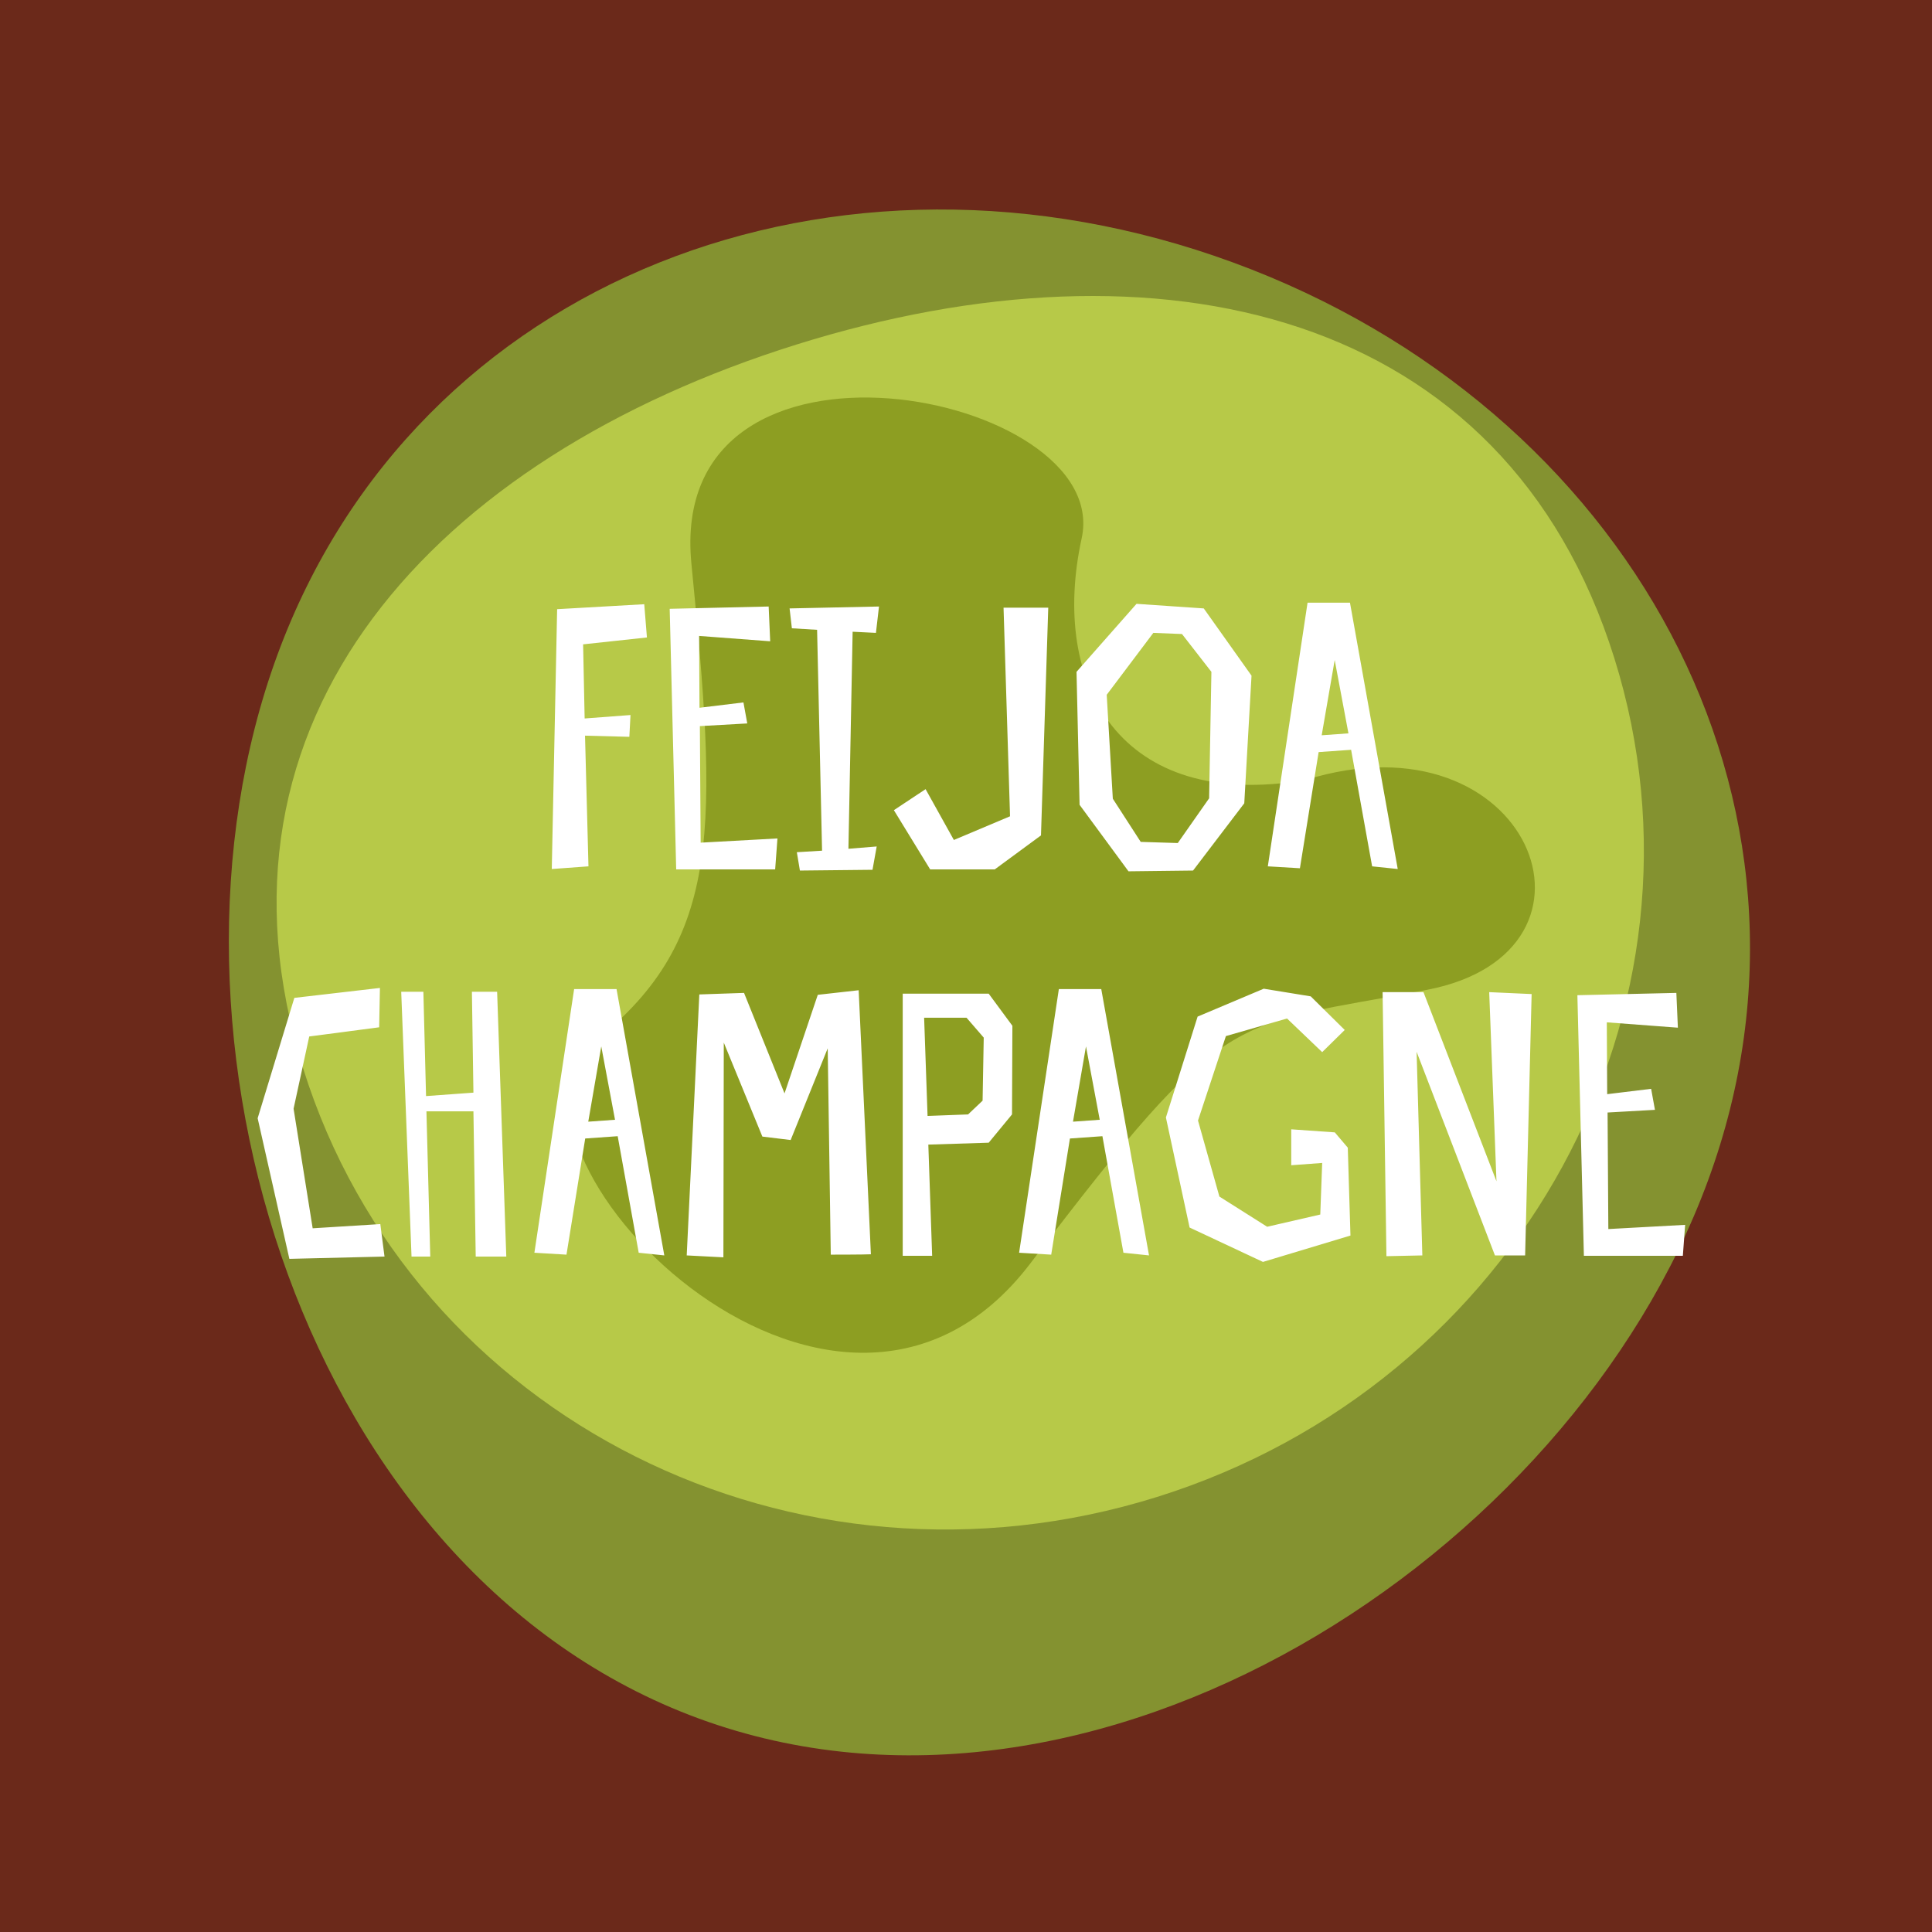 <svg width="180" height="180" viewBox="0 0 180 180" fill="none" xmlns="http://www.w3.org/2000/svg">
<rect x="0" y="0" width="180" height="180" fill="#333333" stroke="none"/>
<g clip-path="url(#clip0_874_2447)">
<rect width="180" height="180" fill="#6B291A"/>
<path d="M159.144 109.956C146.212 145.202 101.925 173.62 65.113 160.113C28.3 146.606 12.902 96.288 25.834 61.043C38.767 25.797 78.074 10.95 114.887 24.456C151.699 37.964 172.076 74.71 159.144 109.956Z" fill="#849230"/>
<path d="M150.407 61.329C160.609 93.925 141.534 128.909 107.802 139.467C74.069 150.025 38.453 132.159 28.25 99.563C18.048 66.966 40.465 42.661 74.198 32.103C107.93 21.545 140.205 28.733 150.407 61.329Z" fill="#B7C948"/>
<path d="M100.777 50.154C97.796 63.78 104.353 75.629 121.638 72.667C142.499 66.15 151.44 88.663 132.963 92.218C114.485 95.773 114.486 93.403 96.008 117.693C77.531 141.984 43.557 106.437 55.478 96.958C67.399 87.479 66.802 76.814 64.418 52.524C62.034 28.234 103.757 36.528 100.777 50.154Z" fill="#8D9E22"/>
<path d="M51.907 56.756L51.408 80.964L54.826 80.715L54.505 68.54L58.635 68.647L58.742 66.618L54.47 66.938L54.327 60.032L60.273 59.391L60.023 56.294L51.907 56.756ZM71.614 56.507L62.394 56.721L62.999 81H72.22L72.433 78.116L65.278 78.508L65.206 67.65L69.621 67.401L69.265 65.443L65.171 65.941L65.135 59.248L71.757 59.747L71.614 56.507ZM81.609 58.964L81.894 56.507L73.564 56.685L73.777 58.536L76.127 58.679L76.59 79.256L74.24 79.398L74.525 81.107L81.289 81.036L81.68 78.864L79.046 79.078L79.438 58.857L81.609 58.964ZM94.103 76.052L88.87 78.259L86.235 73.524L83.28 75.482L86.662 81H92.679L96.986 77.832L97.663 56.614H93.498L94.103 76.052ZM116.602 62.951L112.152 56.685L105.887 56.258L100.297 62.595L100.582 74.984L105.139 81.178L111.155 81.107L115.926 74.841L116.602 62.951ZM112.651 74.378L109.731 78.544L106.278 78.437L103.679 74.414L103.11 64.731L107.453 58.964L110.123 59.07L112.864 62.595L112.651 74.378ZM121.822 56.151L118.12 80.715L121.11 80.893L122.854 70.071L125.88 69.857L127.838 80.715L130.224 80.964L125.774 56.151H121.822ZM123.139 68.504L124.35 61.491L125.631 68.326L123.139 68.504ZM35.433 114.045L29.131 114.437L27.352 103.294L28.811 96.566L35.326 95.711L35.397 92.044L27.423 92.97L24.005 104.184L26.96 117.285L35.824 117.071L35.433 114.045ZM38.341 117.071H40.086L39.73 103.543H44.108L44.322 117.071H47.17L46.316 92.4H43.966L44.108 101.799L39.694 102.119L39.445 92.4H37.38L38.341 117.071ZM53.49 92.151L49.788 116.715L52.778 116.893L54.523 106.071L57.549 105.857L59.507 116.715L61.892 116.964L57.442 92.151H53.49ZM54.807 104.504L56.018 97.491L57.3 104.326L54.807 104.504ZM80 92.258L76.191 92.685L73.093 101.87L69.32 92.507L65.154 92.65L63.98 116.964L67.397 117.142L67.433 97.135L71.028 105.893L73.663 106.213L77.116 97.669L77.401 116.893C77.401 116.893 80.569 116.893 81.139 116.858L80 92.258ZM94.322 95.569L92.115 92.578H84.105V117H86.846L86.49 106.64L92.115 106.462L94.287 103.828L94.322 95.569ZM91.546 102.546L90.193 103.828L86.419 103.97L86.099 94.821H90.05L91.652 96.672L91.546 102.546ZM98.651 92.151L94.948 116.715L97.939 116.893L99.683 106.071L102.709 105.857L104.667 116.715L107.052 116.964L102.602 92.151H98.651ZM99.968 104.504L101.178 97.491L102.46 104.326L99.968 104.504ZM125.285 95.96L122.117 92.828L117.738 92.116L111.579 94.714L108.625 104.113L110.832 114.366L117.667 117.57L125.819 115.113L125.57 106.925L124.36 105.501L120.301 105.216V108.563L123.185 108.349L123.007 113.155L118.059 114.294L113.609 111.482L111.615 104.398L114.214 96.53L119.91 94.892L123.185 98.025L125.285 95.96ZM142.698 92.614L138.746 92.436L139.423 110.058L132.623 92.436H128.814L129.17 117.036L132.516 116.964L131.982 97.99L139.28 116.964H142.093L142.698 92.614ZM156.182 92.507L146.961 92.721L147.567 117H156.787L157.001 114.116L149.845 114.508L149.774 103.65L154.188 103.401L153.832 101.443L149.738 101.941L149.703 95.248L156.324 95.747L156.182 92.507Z" fill="white"/>
</g>
<defs>
<clipPath id="clip0_874_2447">
<rect width="180" height="180" fill="white"/>
</clipPath>
</defs>
</svg>
